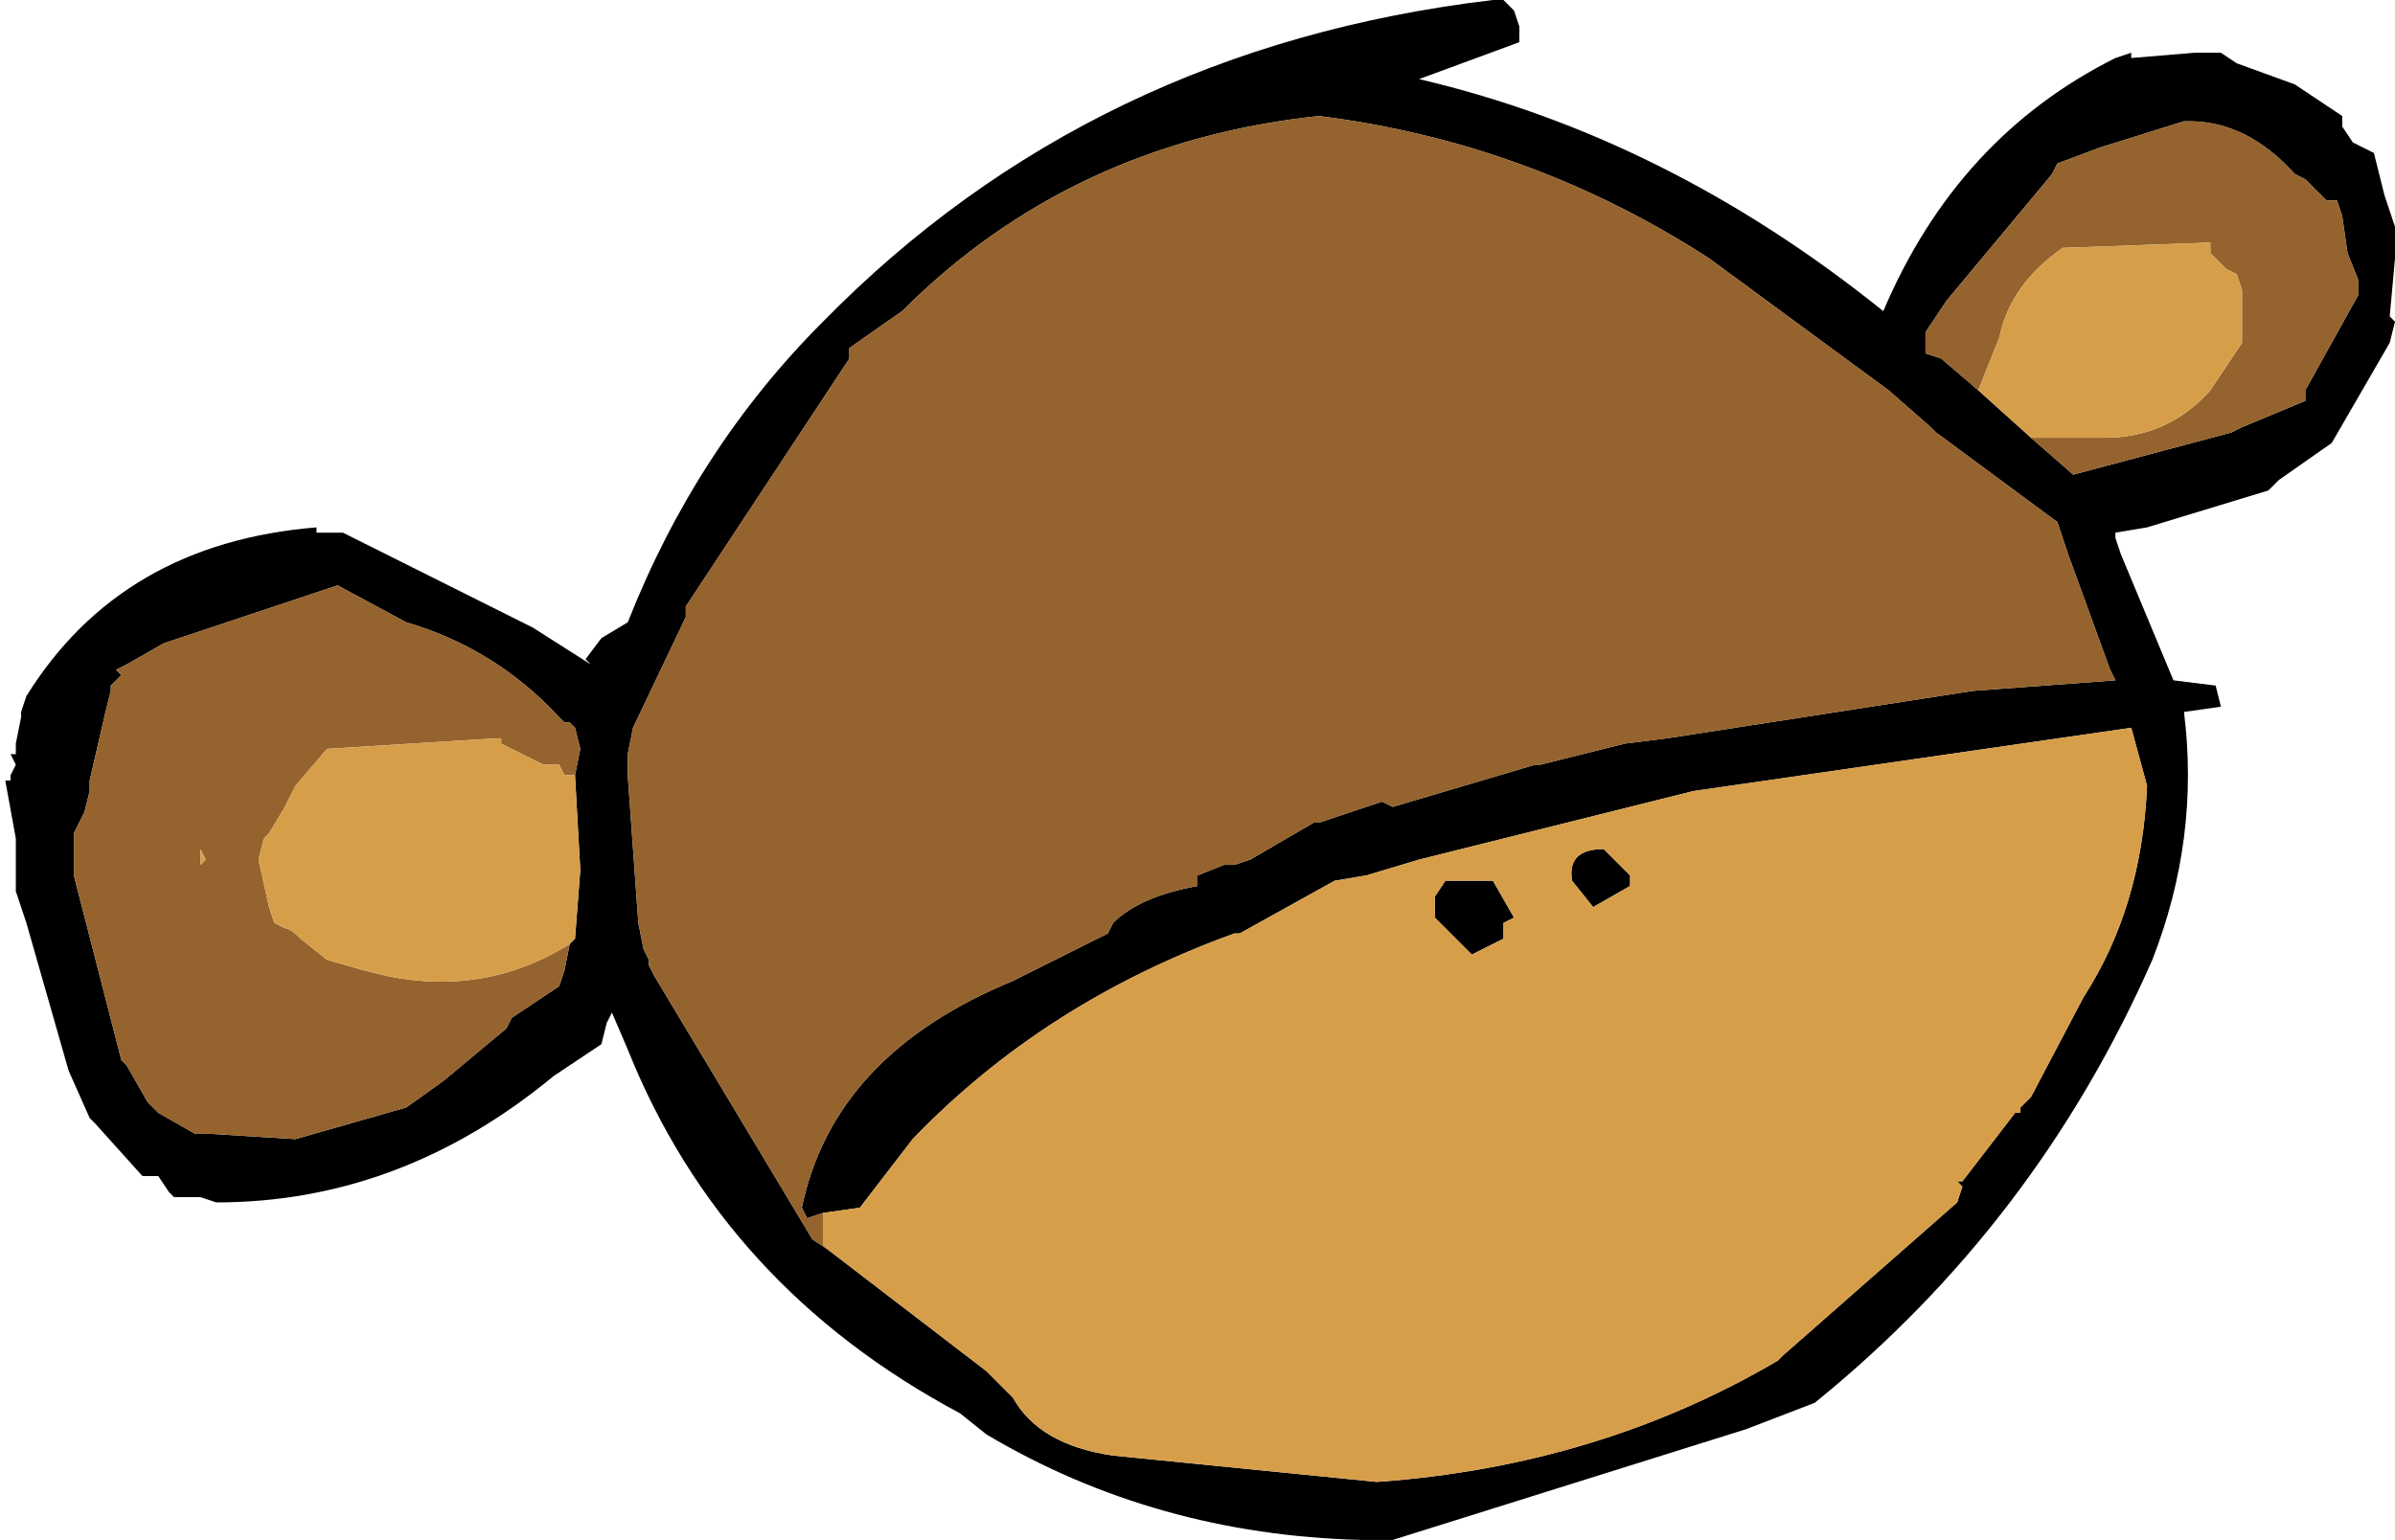<?xml version="1.0" encoding="UTF-8" standalone="no"?>
<svg xmlns:ffdec="https://www.free-decompiler.com/flash" xmlns:xlink="http://www.w3.org/1999/xlink" ffdec:objectType="shape" height="14.6px" width="22.7px" xmlns="http://www.w3.org/2000/svg">
  <g transform="matrix(1.0, 0.0, 0.0, 1.0, 107.6, -8.6)">
    <path d="M-88.35 12.75 L-87.95 13.1 -86.45 12.7 -86.35 12.65 -85.75 12.4 -85.75 12.3 -85.25 11.4 -85.25 11.25 -85.35 11.0 -85.4 10.65 -85.45 10.5 -85.55 10.5 -85.75 10.3 -85.85 10.25 Q-86.3 9.75 -86.85 9.75 L-86.9 9.75 -87.7 10.0 -88.1 10.15 -88.15 10.25 -89.15 11.45 -89.25 11.6 -89.35 11.75 -89.35 11.95 -89.2 12.0 -88.85 12.3 -88.35 12.75 M-87.55 9.15 L-87.4 9.1 -87.4 9.15 -86.8 9.1 -86.55 9.1 -86.4 9.2 -85.85 9.4 -85.4 9.7 -85.4 9.8 -85.3 9.95 -85.1 10.05 -85.0 10.45 -84.9 10.75 -84.9 11.05 -84.95 11.6 -84.9 11.65 -84.95 11.85 -85.5 12.8 -86.0 13.15 -86.1 13.25 -87.25 13.6 -87.55 13.65 -87.55 13.7 -87.5 13.85 -87.0 15.05 -86.6 15.1 -86.55 15.3 -86.9 15.35 Q-86.75 16.55 -87.2 17.7 -88.3 20.2 -90.4 21.9 L-91.05 22.15 -94.4 23.2 -94.7 23.2 Q-96.65 23.15 -98.25 22.2 L-98.5 22.0 Q-100.75 20.8 -101.65 18.55 L-101.8 18.2 -101.85 18.3 -101.9 18.5 -102.35 18.8 Q-103.8 20.0 -105.55 20.0 L-105.7 19.95 -105.95 19.95 -106.0 19.9 -106.1 19.75 -106.25 19.75 -106.7 19.25 -106.75 19.2 -106.95 18.75 -107.35 17.35 -107.45 17.05 -107.45 17.0 -107.45 16.85 -107.45 16.7 -107.45 16.55 -107.55 16.0 -107.5 16.0 -107.5 15.95 -107.45 15.85 -107.5 15.75 -107.45 15.75 -107.45 15.65 -107.4 15.4 -107.4 15.35 -107.35 15.2 Q-106.45 13.75 -104.6 13.6 L-104.6 13.65 -104.4 13.65 -104.35 13.65 -102.55 14.55 -102.0 14.9 -102.05 14.85 -101.9 14.65 -101.65 14.5 Q-101.0 12.85 -99.8 11.65 -97.25 9.05 -93.45 8.6 L-93.35 8.6 -93.25 8.7 -93.2 8.85 -93.2 9.0 -94.15 9.35 Q-91.8 9.9 -89.75 11.55 -89.05 9.9 -87.55 9.15 M-99.8 20.1 L-99.95 20.15 -100.0 20.05 Q-99.7 18.6 -98.0 17.9 L-97.1 17.45 -97.05 17.35 Q-96.8 17.1 -96.25 17.0 L-96.25 16.9 -96.0 16.8 -95.9 16.8 -95.75 16.75 -95.15 16.4 -95.1 16.4 -94.5 16.2 -94.4 16.25 -93.05 15.85 -93.0 15.85 -92.2 15.65 -91.8 15.6 -88.9 15.15 -87.55 15.05 -87.6 14.95 -88.0 13.85 -88.1 13.55 -89.25 12.7 -89.3 12.65 -89.7 12.3 -91.4 11.05 Q-93.1 9.95 -95.1 9.7 -97.45 9.95 -99.05 11.55 L-99.55 11.9 -99.55 12.0 -101.1 14.35 -101.1 14.45 -101.6 15.5 -101.65 15.75 -101.65 15.95 -101.55 17.35 -101.5 17.6 -101.45 17.7 -101.45 17.75 -101.4 17.85 -99.9 20.35 -99.75 20.45 -98.25 21.6 -98.0 21.85 Q-97.75 22.3 -97.05 22.4 L-94.55 22.65 Q-92.45 22.5 -90.75 21.5 L-90.7 21.45 -89.05 20.0 -89.0 19.85 -89.05 19.8 -89.0 19.8 -88.5 19.15 -88.45 19.15 -88.45 19.1 -88.35 19.0 -87.85 18.05 Q-87.3 17.2 -87.25 16.05 L-87.4 15.5 -91.55 16.1 -92.15 16.25 -93.15 16.5 -94.15 16.75 -94.65 16.9 -94.95 16.95 -95.85 17.45 -95.9 17.45 Q-97.7 18.1 -98.95 19.4 L-99.45 20.05 -99.8 20.1 M-102.15 15.95 L-102.1 15.7 -102.15 15.5 -102.2 15.45 -102.25 15.45 -102.3 15.4 Q-102.9 14.75 -103.75 14.5 L-104.4 14.15 -106.05 14.7 -106.4 14.9 -106.5 14.95 -106.45 15.0 -106.55 15.1 -106.55 15.15 -106.6 15.35 -106.75 16.0 -106.75 16.1 -106.8 16.3 -106.9 16.5 -106.9 16.65 -106.9 16.85 -106.9 16.9 -106.45 18.65 -106.4 18.7 -106.2 19.05 -106.1 19.15 -105.75 19.35 -105.6 19.35 -104.8 19.4 -103.75 19.1 -103.4 18.85 -102.8 18.35 -102.75 18.25 -102.3 17.95 -102.25 17.8 -102.2 17.55 -102.15 17.5 -102.1 16.85 -102.15 15.95 M-93.45 16.95 L-93.25 17.3 -93.35 17.35 -93.35 17.5 -93.65 17.65 -94.0 17.3 -94.0 17.1 -93.9 16.95 -93.7 16.95 -93.6 16.95 -93.45 16.95 M-92.15 17.0 L-92.5 17.2 -92.7 16.95 Q-92.75 16.65 -92.4 16.65 L-92.15 16.9 -92.15 17.0" fill="#000000" fill-rule="evenodd" stroke="none"/>
    <path d="M-88.85 12.3 L-89.2 12.0 -89.35 11.95 -89.35 11.75 -89.25 11.6 -89.15 11.45 -88.15 10.25 -88.1 10.15 -87.7 10.0 -86.9 9.75 -86.85 9.75 Q-86.3 9.75 -85.85 10.25 L-85.75 10.3 -85.55 10.5 -85.45 10.5 -85.4 10.65 -85.35 11.0 -85.25 11.25 -85.25 11.4 -85.75 12.3 -85.75 12.4 -86.35 12.65 -86.45 12.7 -87.95 13.1 -88.35 12.75 -88.25 12.75 -87.65 12.75 Q-87.05 12.75 -86.65 12.3 L-86.35 11.85 -86.35 11.4 -86.35 11.35 -86.4 11.2 -86.5 11.15 -86.65 11.0 -86.65 10.9 -88.05 10.95 Q-88.55 11.3 -88.65 11.8 L-88.85 12.3 M-89.25 12.7 L-88.1 13.55 -88.0 13.85 -87.6 14.95 -87.55 15.05 -88.9 15.15 -91.8 15.6 -92.2 15.65 -93.0 15.85 -93.05 15.85 -94.4 16.25 -94.5 16.2 -95.1 16.4 -95.15 16.4 -95.75 16.75 -95.9 16.8 -96.0 16.8 -96.25 16.9 -96.25 17.0 Q-96.8 17.1 -97.05 17.35 L-97.1 17.45 -98.0 17.9 Q-99.7 18.6 -100.0 20.05 L-99.95 20.15 -99.8 20.1 -99.8 20.4 -99.75 20.45 -99.9 20.35 -101.4 17.85 -101.45 17.75 -101.45 17.7 -101.5 17.6 -101.55 17.35 -101.65 15.95 -101.65 15.75 -101.6 15.5 -101.1 14.45 -101.1 14.35 -99.55 12.0 -99.55 11.9 -99.05 11.55 Q-97.45 9.95 -95.1 9.7 -93.1 9.95 -91.4 11.05 L-89.7 12.3 -89.3 12.65 -89.25 12.7 M-102.2 17.55 L-102.25 17.8 -102.3 17.95 -102.75 18.25 -102.8 18.35 -103.4 18.85 -103.75 19.1 -104.8 19.4 -105.6 19.35 -105.75 19.35 -106.1 19.15 -106.2 19.05 -106.4 18.7 -106.45 18.65 -106.9 16.9 -106.9 16.85 -106.9 16.65 -106.9 16.5 -106.8 16.3 -106.75 16.1 -106.75 16.0 -106.6 15.35 -106.55 15.15 -106.55 15.1 -106.45 15.0 -106.5 14.95 -106.4 14.9 -106.05 14.7 -104.4 14.15 -103.75 14.5 Q-102.9 14.75 -102.3 15.4 L-102.25 15.45 -102.2 15.45 -102.15 15.5 -102.1 15.7 -102.15 15.95 -102.2 15.95 -102.25 15.95 -102.3 15.85 -102.45 15.85 -102.75 15.7 -102.85 15.65 -102.85 15.6 -102.9 15.6 -104.5 15.7 -104.8 16.05 -104.85 16.15 -104.9 16.25 -105.05 16.5 -105.1 16.55 -105.15 16.75 -105.05 17.2 -105.0 17.35 -104.9 17.4 Q-104.85 17.4 -104.75 17.5 L-104.5 17.7 -104.15 17.8 -103.95 17.85 Q-103.0 18.05 -102.2 17.55 M-105.7 16.8 L-105.65 16.75 -105.7 16.65 -105.7 16.9 -105.7 16.8" fill="#95632d" fill-rule="evenodd" stroke="none"/>
    <path d="M-88.35 12.75 L-88.85 12.3 -88.65 11.8 Q-88.55 11.3 -88.05 10.95 L-86.65 10.9 -86.65 11.0 -86.5 11.15 -86.4 11.2 -86.35 11.35 -86.35 11.4 -86.35 11.85 -86.65 12.3 Q-87.05 12.75 -87.65 12.75 L-88.25 12.75 -88.35 12.75 M-99.8 20.1 L-99.45 20.05 -98.95 19.4 Q-97.7 18.1 -95.9 17.45 L-95.85 17.45 -94.95 16.95 -94.65 16.9 -94.15 16.75 -93.15 16.5 -92.15 16.25 -91.55 16.1 -87.4 15.5 -87.25 16.05 Q-87.3 17.2 -87.85 18.05 L-88.35 19.0 -88.45 19.1 -88.45 19.15 -88.5 19.15 -89.0 19.8 -89.05 19.8 -89.0 19.85 -89.05 20.0 -90.7 21.45 -90.75 21.5 Q-92.45 22.5 -94.55 22.65 L-97.05 22.4 Q-97.75 22.3 -98.0 21.85 L-98.25 21.6 -99.75 20.45 -99.8 20.4 -99.8 20.1 M-89.3 12.65 L-89.25 12.7 -89.3 12.65 M-102.15 15.95 L-102.1 16.85 -102.15 17.5 -102.2 17.55 Q-103.0 18.05 -103.95 17.85 L-104.15 17.8 -104.5 17.7 -104.75 17.5 Q-104.85 17.4 -104.9 17.4 L-105.0 17.35 -105.05 17.2 -105.15 16.75 -105.1 16.55 -105.05 16.5 -104.9 16.25 -104.85 16.15 -104.8 16.05 -104.5 15.7 -102.9 15.6 -102.85 15.6 -102.85 15.65 -102.75 15.7 -102.45 15.85 -102.3 15.85 -102.25 15.95 -102.2 15.95 -102.15 15.95 M-105.7 16.8 L-105.7 16.9 -105.7 16.65 -105.65 16.75 -105.7 16.8 M-92.15 17.0 L-92.15 16.9 -92.4 16.65 Q-92.75 16.65 -92.7 16.95 L-92.5 17.2 -92.15 17.0 M-93.45 16.95 L-93.6 16.95 -93.7 16.95 -93.9 16.95 -94.0 17.1 -94.0 17.3 -93.65 17.65 -93.35 17.5 -93.35 17.35 -93.25 17.3 -93.45 16.95" fill="#d79e4a" fill-rule="evenodd" stroke="none"/>
  </g>
</svg>
